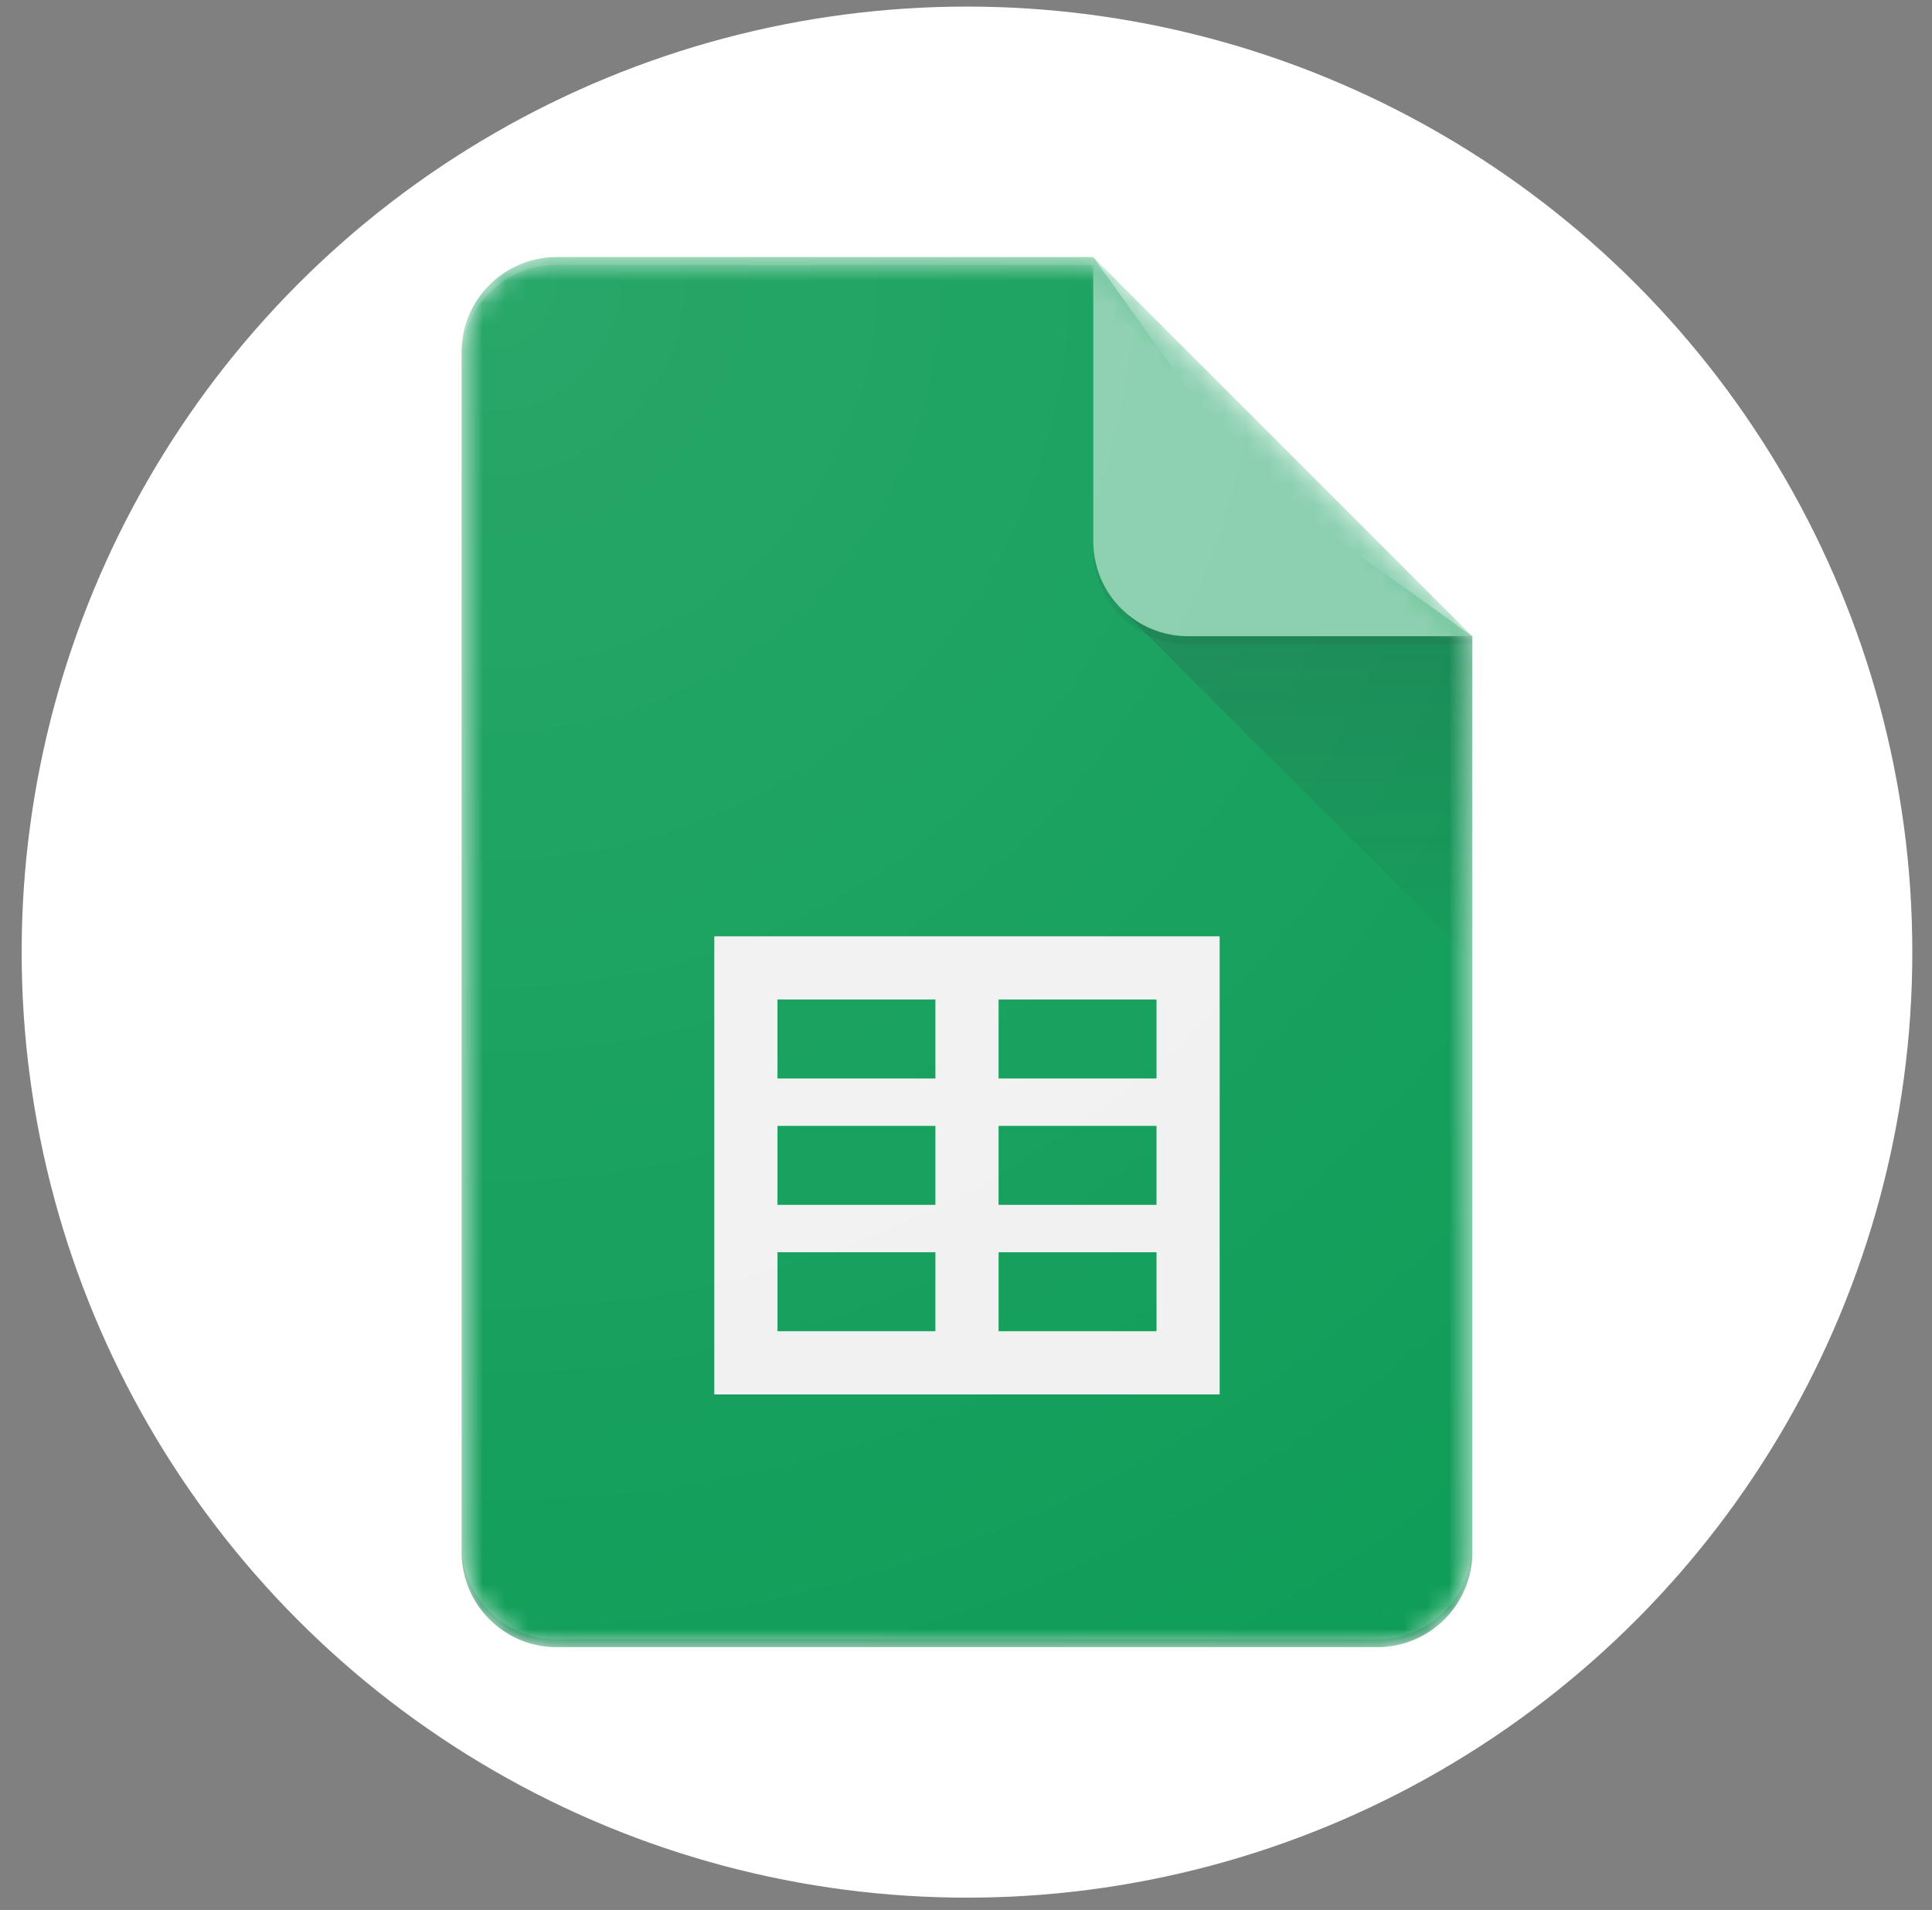 <svg width="86" height="85" viewBox="0 0 86 85" fill="none" xmlns="http://www.w3.org/2000/svg">
<rect x="0" y="0" width="86" height="85" fill="#808080" stroke="none"/>
<circle cx="43.044" cy="42.373" r="38.08" fill="white" stroke="white" stroke-width="8"/>
<mask id="mask0_1_126" style="mask-type:alpha" maskUnits="userSpaceOnUse" x="20" y="11" width="46" height="63">
<path d="M48.668 11.442H24.766C22.446 11.442 20.548 13.34 20.548 15.66V69.087C20.548 71.407 22.446 73.305 24.766 73.305H61.322C63.641 73.305 65.539 71.407 65.539 69.087V28.314L48.668 11.442Z" fill="white"/>
</mask>
<g mask="url(#mask0_1_126)">
<path d="M48.668 11.442H24.766C22.446 11.442 20.548 13.34 20.548 15.66V69.087C20.548 71.407 22.446 73.305 24.766 73.305H61.322C63.641 73.305 65.539 71.407 65.539 69.087V28.314L55.698 21.284L48.668 11.442Z" fill="#0F9D58"/>
</g>
<mask id="mask1_1_126" style="mask-type:alpha" maskUnits="userSpaceOnUse" x="20" y="11" width="46" height="63">
<path d="M48.668 11.442H24.766C22.446 11.442 20.548 13.34 20.548 15.66V69.087C20.548 71.407 22.446 73.305 24.766 73.305H61.322C63.641 73.305 65.539 71.407 65.539 69.087V28.314L48.668 11.442Z" fill="white"/>
</mask>
<g mask="url(#mask1_1_126)">
<path d="M31.796 41.67V62.057H54.291V41.67H31.796ZM41.638 59.245H34.608V55.73H41.638V59.245ZM41.638 53.621H34.608V50.106H41.638V53.621ZM41.638 47.997H34.608V44.482H41.638V47.997ZM51.48 59.245H44.45V55.73H51.48V59.245ZM51.48 53.621H44.45V50.106H51.48V53.621ZM51.48 47.997H44.45V44.482H51.48V47.997Z" fill="#F1F1F1"/>
</g>
<mask id="mask2_1_126" style="mask-type:alpha" maskUnits="userSpaceOnUse" x="20" y="11" width="46" height="63">
<path d="M48.668 11.442H24.766C22.446 11.442 20.548 13.34 20.548 15.66V69.087C20.548 71.407 22.446 73.305 24.766 73.305H61.322C63.641 73.305 65.539 71.407 65.539 69.087V28.314L48.668 11.442Z" fill="white"/>
</mask>
<g mask="url(#mask2_1_126)">
<path d="M49.902 27.08L65.54 42.715V28.314L49.902 27.08Z" fill="url(#paint0_linear_1_126)"/>
</g>
<mask id="mask3_1_126" style="mask-type:alpha" maskUnits="userSpaceOnUse" x="20" y="11" width="46" height="63">
<path d="M48.668 11.442H24.766C22.446 11.442 20.548 13.34 20.548 15.66V69.087C20.548 71.407 22.446 73.305 24.766 73.305H61.322C63.641 73.305 65.539 71.407 65.539 69.087V28.314L48.668 11.442Z" fill="white"/>
</mask>
<g mask="url(#mask3_1_126)">
<path d="M48.667 11.442V24.096C48.667 26.426 50.555 28.314 52.885 28.314H65.539L48.667 11.442Z" fill="#87CEAC"/>
</g>
<mask id="mask4_1_126" style="mask-type:alpha" maskUnits="userSpaceOnUse" x="20" y="11" width="46" height="63">
<path d="M48.668 11.442H24.766C22.446 11.442 20.548 13.34 20.548 15.66V69.087C20.548 71.407 22.446 73.305 24.766 73.305H61.322C63.641 73.305 65.539 71.407 65.539 69.087V28.314L48.668 11.442Z" fill="white"/>
</mask>
<g mask="url(#mask4_1_126)">
<path d="M24.766 11.442C22.446 11.442 20.548 13.34 20.548 15.66V16.011C20.548 13.691 22.446 11.793 24.766 11.793H48.668V11.442H24.766Z" fill="white" fill-opacity="0.2"/>
</g>
<mask id="mask5_1_126" style="mask-type:alpha" maskUnits="userSpaceOnUse" x="20" y="11" width="46" height="63">
<path d="M48.668 11.442H24.766C22.446 11.442 20.548 13.34 20.548 15.66V69.087C20.548 71.407 22.446 73.305 24.766 73.305H61.322C63.641 73.305 65.539 71.407 65.539 69.087V28.314L48.668 11.442Z" fill="white"/>
</mask>
<g mask="url(#mask5_1_126)">
<path d="M61.322 72.953H24.766C22.446 72.953 20.548 71.055 20.548 68.735V69.086C20.548 71.406 22.446 73.304 24.766 73.304H61.322C63.641 73.304 65.539 71.406 65.539 69.086V68.735C65.539 71.055 63.641 72.953 61.322 72.953Z" fill="#263238" fill-opacity="0.2"/>
</g>
<mask id="mask6_1_126" style="mask-type:alpha" maskUnits="userSpaceOnUse" x="20" y="11" width="46" height="63">
<path d="M48.668 11.442H24.766C22.446 11.442 20.548 13.34 20.548 15.66V69.087C20.548 71.407 22.446 73.305 24.766 73.305H61.322C63.641 73.305 65.539 71.407 65.539 69.087V28.314L48.668 11.442Z" fill="white"/>
</mask>
<g mask="url(#mask6_1_126)">
<path d="M52.886 28.314C50.555 28.314 48.668 26.426 48.668 24.096V24.447C48.668 26.778 50.555 28.665 52.886 28.665H65.539V28.314H52.886Z" fill="#263238" fill-opacity="0.1"/>
</g>
<path d="M48.668 11.442H24.766C22.446 11.442 20.548 13.34 20.548 15.66V69.087C20.548 71.407 22.446 73.305 24.766 73.305H61.322C63.641 73.305 65.539 71.407 65.539 69.087V28.314L48.668 11.442Z" fill="url(#paint1_radial_1_126)"/>
<defs>
<linearGradient id="paint0_linear_1_126" x1="57.721" y1="28.422" x2="57.721" y2="42.717" gradientUnits="userSpaceOnUse">
<stop stop-color="#263238" stop-opacity="0.2"/>
<stop offset="1" stop-color="#263238" stop-opacity="0.02"/>
</linearGradient>
<radialGradient id="paint1_radial_1_126" cx="0" cy="0" r="1" gradientUnits="userSpaceOnUse" gradientTransform="translate(21.974 12.671) scale(72.547)">
<stop stop-color="white" stop-opacity="0.1"/>
<stop offset="1" stop-color="white" stop-opacity="0"/>
</radialGradient>
</defs>
</svg>
